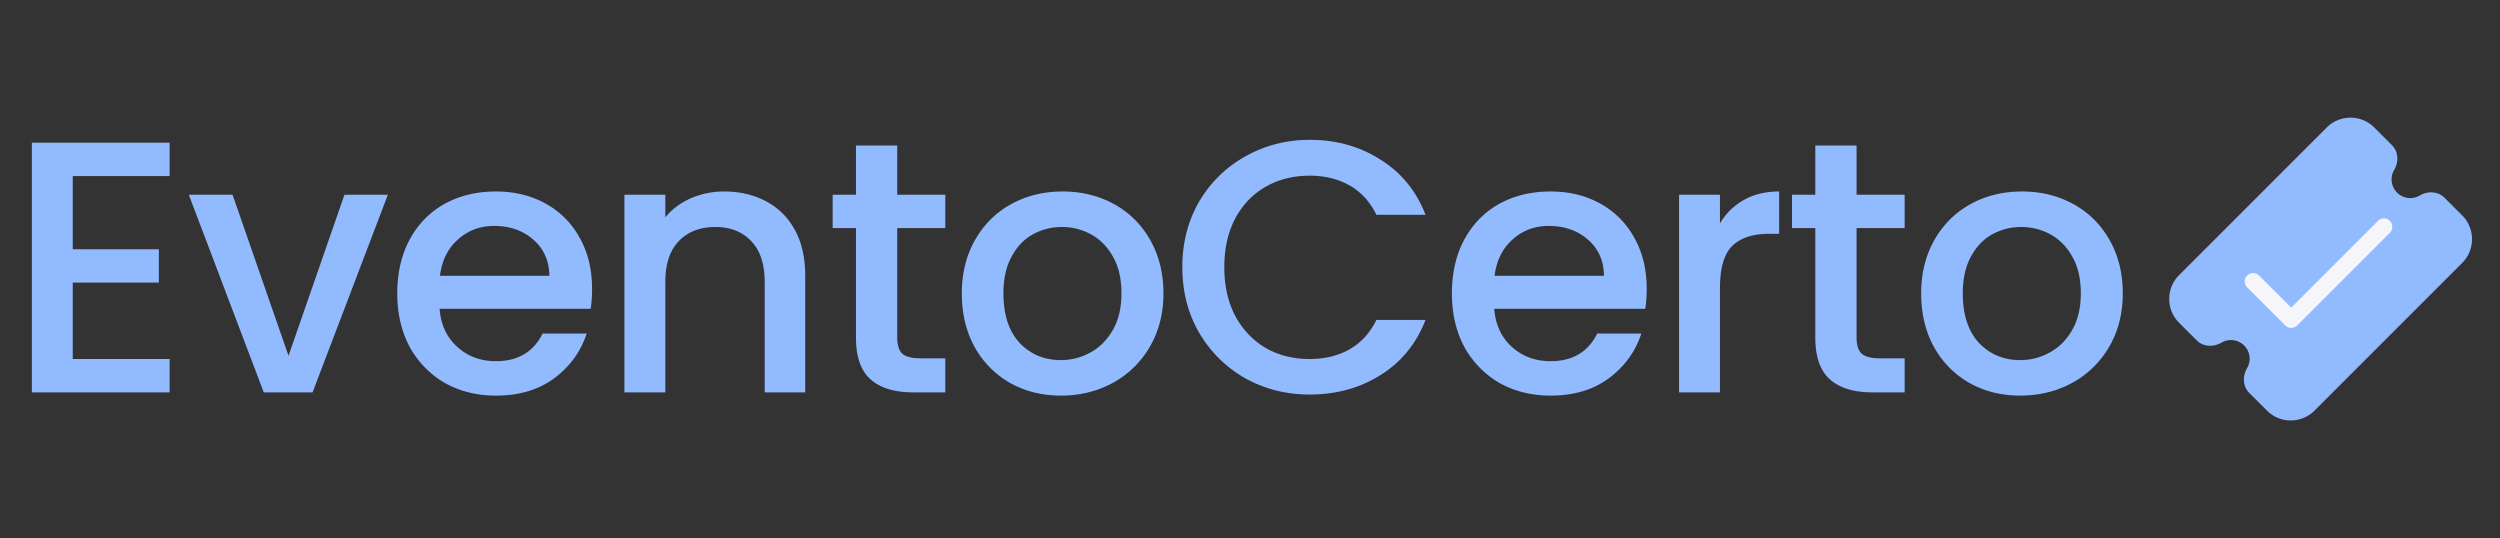 <svg xmlns="http://www.w3.org/2000/svg" width="223" height="48" fill="none" viewBox="0 0 223 48">
  <rect x="0" y="0" width="223" height="48" fill="#333333" stroke="none"/>
  <path fill="#92BAFF" d="M6.49 15.704v6.528h7.68v2.976H6.49v6.816h8.64V35H2.842V12.728H15.13v2.976H6.49Zm19.245 16.032 4.992-14.368H34.6L27.88 35h-4.352L16.84 17.368h3.904l4.992 14.368Zm27.078-5.984c0 .661-.043 1.259-.128 1.792H39.213c.106 1.408.629 2.539 1.568 3.392.938.853 2.09 1.28 3.456 1.28 1.962 0 3.349-.821 4.16-2.464h3.936c-.534 1.621-1.504 2.955-2.912 4-1.387 1.024-3.115 1.536-5.184 1.536-1.686 0-3.2-.373-4.544-1.12a8.371 8.371 0 0 1-3.136-3.2c-.747-1.387-1.12-2.987-1.12-4.8 0-1.813.362-3.403 1.088-4.768.746-1.387 1.781-2.453 3.104-3.2 1.344-.747 2.88-1.12 4.608-1.12 1.664 0 3.146.363 4.448 1.088a7.66 7.66 0 0 1 3.04 3.072c.725 1.301 1.088 2.805 1.088 4.512ZM49.005 24.6c-.022-1.344-.502-2.421-1.44-3.232-.939-.81-2.102-1.216-3.488-1.216-1.259 0-2.336.405-3.232 1.216-.896.79-1.43 1.867-1.6 3.232h9.76Zm15.59-7.52c1.386 0 2.624.288 3.712.864 1.109.576 1.973 1.43 2.592 2.56.618 1.13.928 2.496.928 4.096V35H68.21v-9.856c0-1.579-.395-2.784-1.184-3.616-.79-.853-1.867-1.28-3.232-1.28-1.366 0-2.454.427-3.264 1.28-.79.832-1.184 2.037-1.184 3.616V35h-3.648V17.368h3.648v2.016c.597-.725 1.354-1.29 2.272-1.696a7.428 7.428 0 0 1 2.976-.608Zm15.437 3.264v9.76c0 .661.15 1.141.448 1.44.32.277.853.416 1.6.416h2.24V35h-2.88c-1.643 0-2.901-.384-3.776-1.152-.875-.768-1.312-2.016-1.312-3.744v-9.76h-2.08v-2.976h2.08v-4.384h3.68v4.384h4.288v2.976h-4.288Zm14.594 14.944c-1.664 0-3.168-.373-4.512-1.12a8.303 8.303 0 0 1-3.168-3.2c-.768-1.387-1.152-2.987-1.152-4.8 0-1.792.395-3.381 1.184-4.768.79-1.387 1.867-2.453 3.232-3.2 1.366-.747 2.89-1.12 4.576-1.12 1.686 0 3.21.373 4.576 1.12 1.365.747 2.443 1.813 3.232 3.2.789 1.387 1.184 2.976 1.184 4.768 0 1.792-.405 3.381-1.216 4.768a8.506 8.506 0 0 1-3.328 3.232c-1.386.747-2.922 1.12-4.608 1.12Zm0-3.168c.939 0 1.813-.224 2.624-.672.832-.448 1.504-1.12 2.016-2.016.512-.896.768-1.984.768-3.264 0-1.28-.245-2.357-.736-3.232-.49-.896-1.141-1.568-1.952-2.016a5.338 5.338 0 0 0-2.624-.672c-.938 0-1.813.224-2.624.672-.79.448-1.418 1.12-1.888 2.016-.47.875-.704 1.952-.704 3.232 0 1.899.48 3.37 1.44 4.416.981 1.024 2.208 1.536 3.68 1.536Zm10.838-8.288c0-2.176.502-4.128 1.504-5.856 1.024-1.728 2.4-3.072 4.128-4.032 1.75-.981 3.659-1.472 5.728-1.472 2.368 0 4.47.587 6.304 1.76 1.856 1.152 3.2 2.795 4.032 4.928h-4.384c-.576-1.173-1.376-2.048-2.4-2.624-1.024-.576-2.208-.864-3.552-.864-1.472 0-2.784.33-3.936.992-1.152.661-2.058 1.61-2.72 2.848-.64 1.237-.96 2.677-.96 4.32 0 1.643.32 3.083.96 4.32.662 1.237 1.568 2.197 2.72 2.88 1.152.661 2.464.992 3.936.992 1.344 0 2.528-.288 3.552-.864 1.024-.576 1.824-1.45 2.4-2.624h4.384c-.832 2.133-2.176 3.776-4.032 4.928-1.834 1.152-3.936 1.728-6.304 1.728-2.09 0-4-.48-5.728-1.44a11.094 11.094 0 0 1-4.128-4.064c-1.002-1.728-1.504-3.68-1.504-5.856Zm41.422 1.92c0 .661-.042 1.259-.128 1.792h-13.472c.107 1.408.63 2.539 1.568 3.392.939.853 2.091 1.28 3.456 1.28 1.963 0 3.35-.821 4.16-2.464h3.936c-.533 1.621-1.504 2.955-2.912 4-1.386 1.024-3.114 1.536-5.184 1.536-1.685 0-3.2-.373-4.544-1.12a8.375 8.375 0 0 1-3.136-3.2c-.746-1.387-1.12-2.987-1.12-4.8 0-1.813.363-3.403 1.088-4.768.747-1.387 1.782-2.453 3.104-3.2 1.344-.747 2.88-1.12 4.608-1.12 1.664 0 3.147.363 4.448 1.088a7.654 7.654 0 0 1 3.04 3.072c.726 1.301 1.088 2.805 1.088 4.512Zm-3.808-1.152c-.021-1.344-.501-2.421-1.44-3.232-.938-.81-2.101-1.216-3.488-1.216-1.258 0-2.336.405-3.232 1.216-.896.79-1.429 1.867-1.6 3.232h9.76Zm10.342-4.672a5.652 5.652 0 0 1 2.112-2.08c.896-.512 1.952-.768 3.168-.768v3.776h-.928c-1.429 0-2.517.363-3.264 1.088-.725.725-1.088 1.984-1.088 3.776V35h-3.648V17.368h3.648v2.56Zm12.186.416v9.76c0 .661.149 1.141.448 1.44.32.277.853.416 1.6.416h2.24V35h-2.88c-1.643 0-2.902-.384-3.776-1.152-.875-.768-1.312-2.016-1.312-3.744v-9.76h-2.08v-2.976h2.08v-4.384h3.68v4.384h4.288v2.976h-4.288ZM180.2 35.288c-1.664 0-3.168-.373-4.512-1.12a8.303 8.303 0 0 1-3.168-3.2c-.768-1.387-1.152-2.987-1.152-4.8 0-1.792.395-3.381 1.184-4.768.789-1.387 1.867-2.453 3.232-3.2 1.365-.747 2.891-1.12 4.576-1.12 1.685 0 3.211.373 4.576 1.12 1.365.747 2.443 1.813 3.232 3.2.789 1.387 1.184 2.976 1.184 4.768 0 1.792-.405 3.381-1.216 4.768a8.505 8.505 0 0 1-3.328 3.232c-1.387.747-2.923 1.12-4.608 1.12Zm0-3.168c.939 0 1.813-.224 2.624-.672.832-.448 1.504-1.12 2.016-2.016.512-.896.768-1.984.768-3.264 0-1.28-.245-2.357-.736-3.232-.491-.896-1.141-1.568-1.952-2.016a5.338 5.338 0 0 0-2.624-.672c-.939 0-1.813.224-2.624.672-.789.448-1.419 1.12-1.888 2.016-.469.875-.704 1.952-.704 3.232 0 1.899.48 3.37 1.44 4.416.981 1.024 2.208 1.536 3.68 1.536Zm31.588-20.746a3 3 0 0 0-4.243 0l-13.172 13.171a3.001 3.001 0 0 0 0 4.243l1.563 1.562c.68.68 1.636.559 2.214.216a1.667 1.667 0 0 1 2.284 2.284c-.344.577-.465 1.533.215 2.214l1.563 1.562a3 3 0 0 0 4.242 0l13.172-13.171a3.001 3.001 0 0 0 0-4.243l-1.562-1.562c-.681-.681-1.637-.56-2.215-.216a1.666 1.666 0 0 1-2.284-2.284c.344-.578.466-1.534-.215-2.215l-1.562-1.561Z"/>
  <path fill="#F5F6F9" d="m204.375 27.44-2.845-2.845a.75.75 0 1 0-1.06 1.06l3.375 3.375a.75.75 0 0 0 1.06 0l8.25-8.25a.75.75 0 1 0-1.06-1.06l-7.72 7.72Z"/>
</svg>